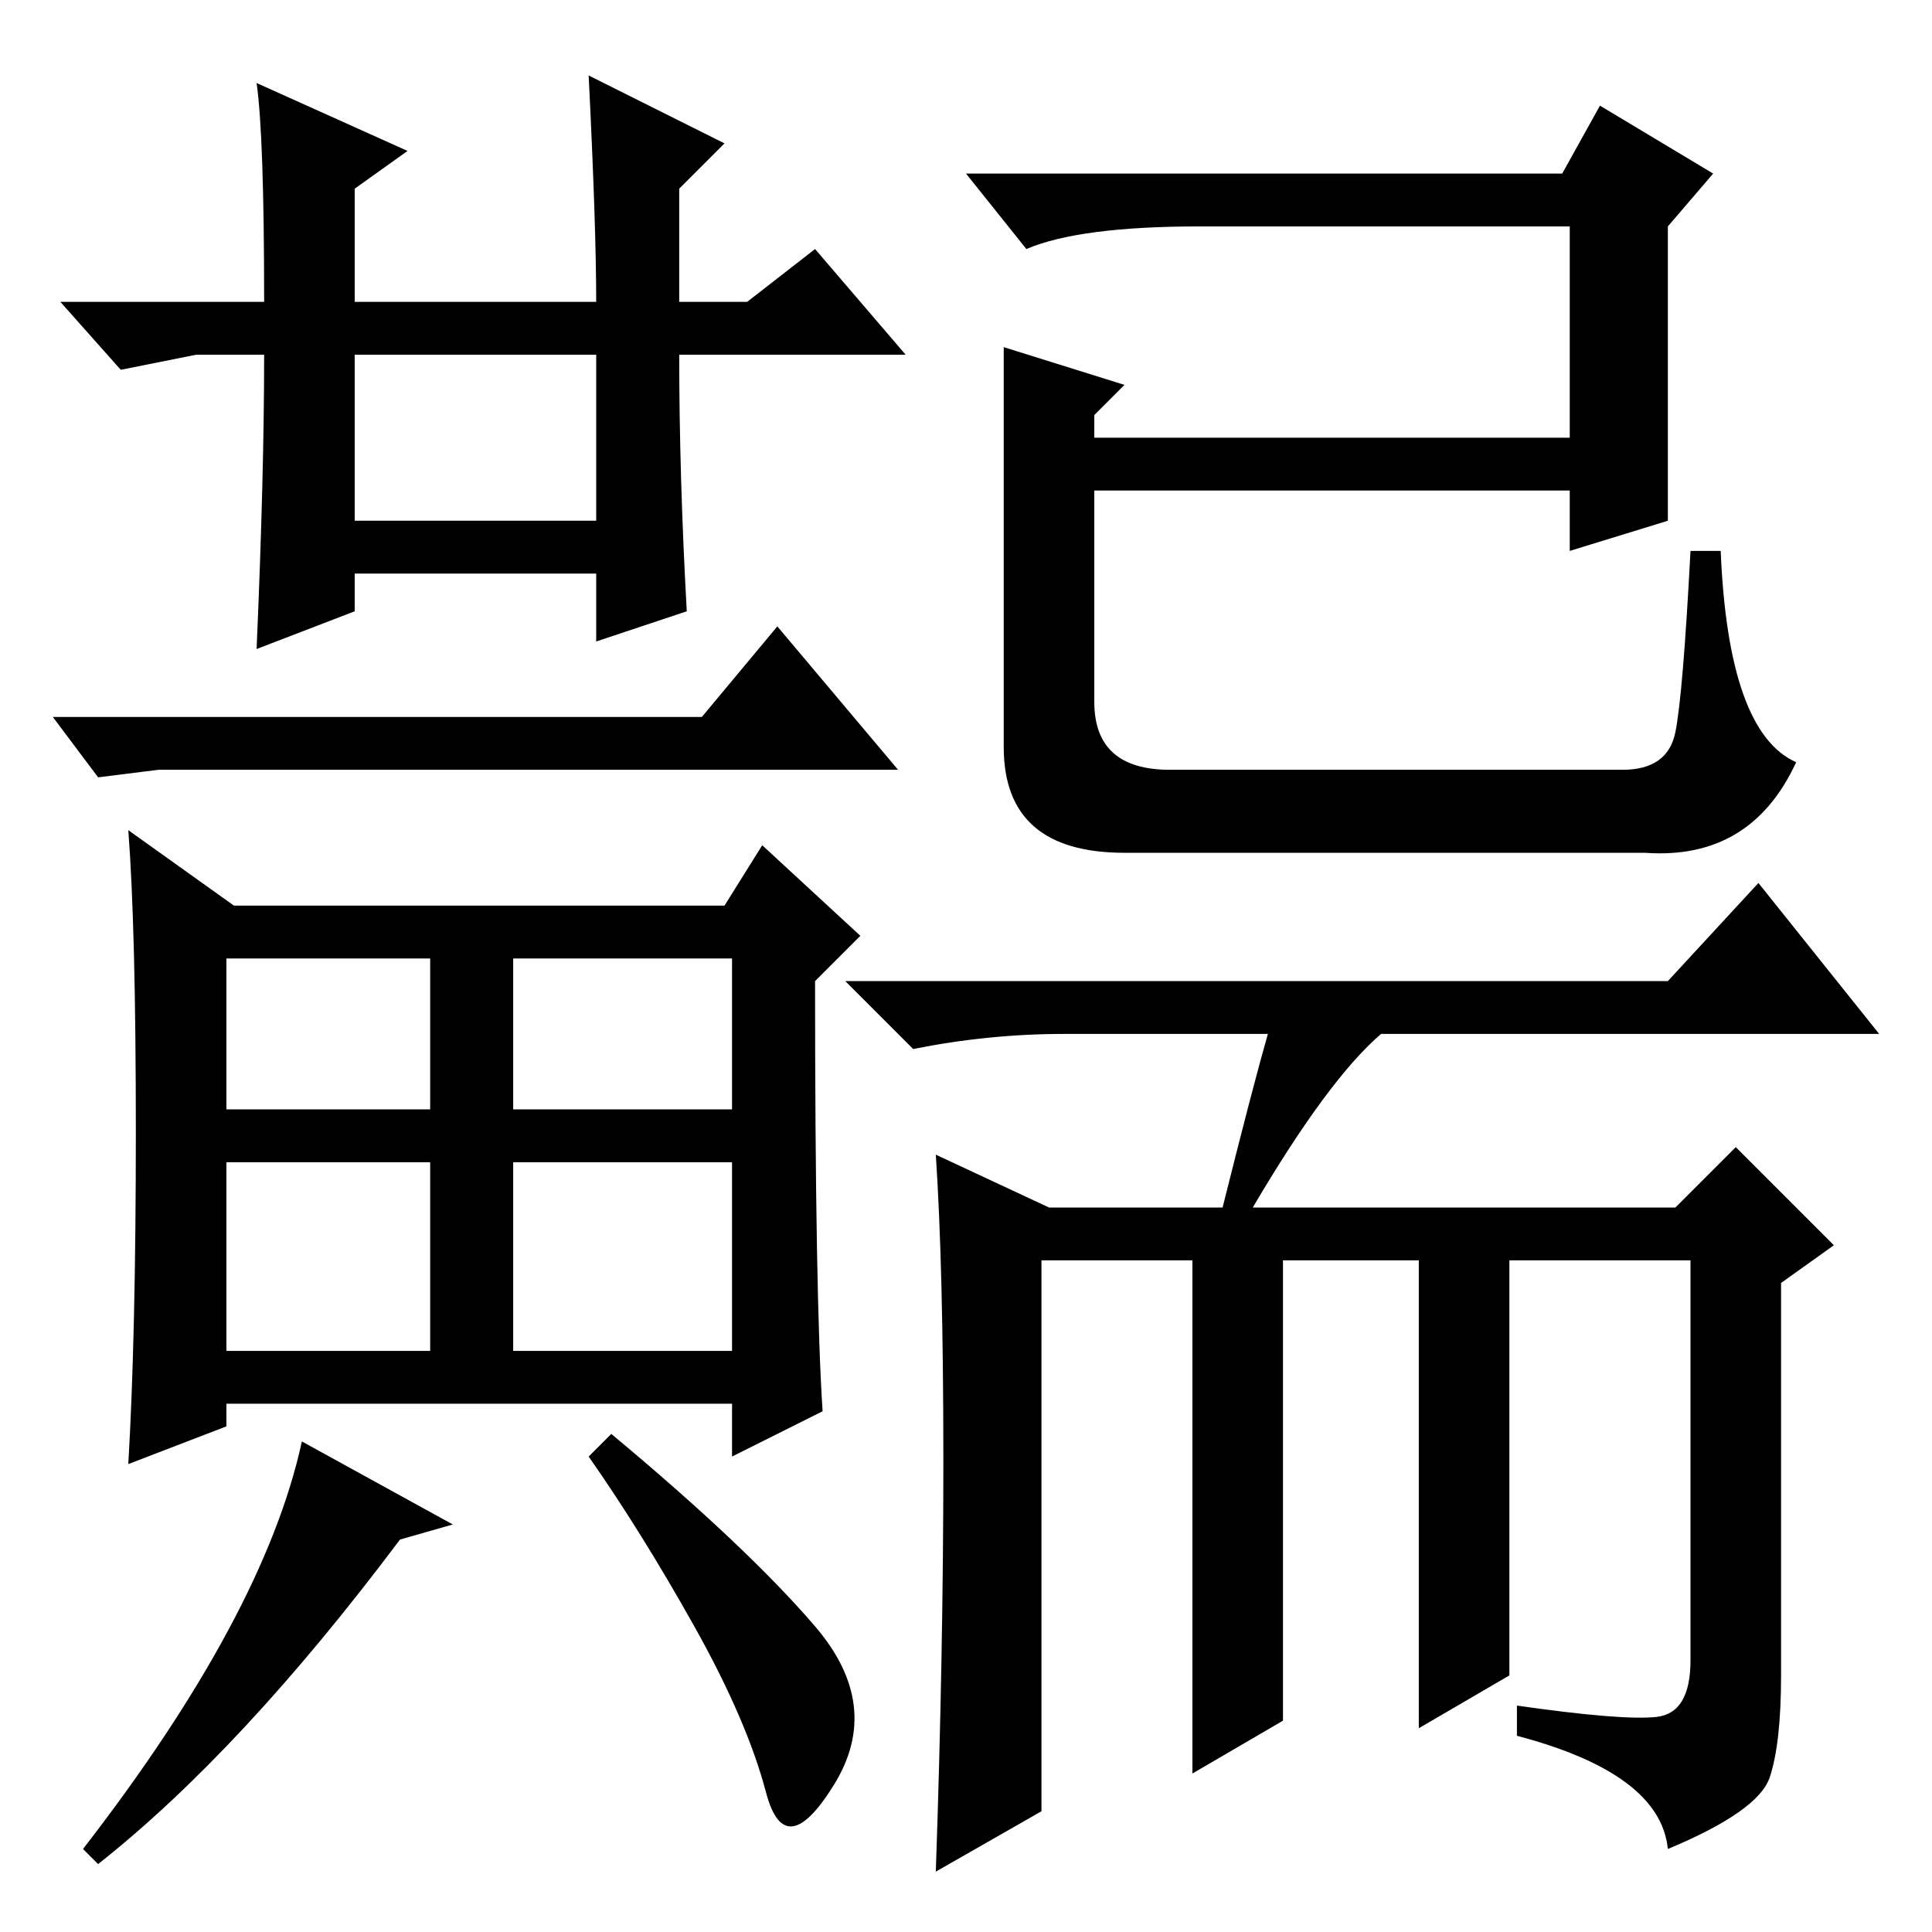 <?xml version="1.0" standalone="no"?>
<!DOCTYPE svg PUBLIC "-//W3C//DTD SVG 1.1//EN" "http://www.w3.org/Graphics/SVG/1.1/DTD/svg11.dtd" >
<svg xmlns="http://www.w3.org/2000/svg" xmlns:xlink="http://www.w3.org/1999/xlink" version="1.1" viewBox="0 -36 256 256">
  <g transform="matrix(1 0 0 -1 0 220)">
   <path fill="currentColor"
d="M168 119h-27q-10 0 -20 -2l-9 9h109l12 13l16 -20h-66q-7 -6 -17 -23h56l8 8l13 -13l-7 -5v-52q0 -9 -1.5 -13.5t-13.5 -9.5q-1 10 -20 15v4q14 -2 18.5 -1.5t4.5 7.5v53h-24v-55l-12 -7v62h-18v-61l-12 -7v68h-20v-73l-14 -8q1 29 1 54.5t-1 40.5l15 -7h23q4 16 6 23z
M155 154h60q6 0 7 5t2 24h4q1 -24 10 -28q-6 -13 -20 -12h-69q-16 0 -16 14v53l16 -5l-4 -4v-3h63v28h-49q-16 0 -23 -3l-8 10h79l5 9l15 -9l-6 -7v-39l-13 -4v8h-63v-28q0 -9 10 -9zM47 187h32v22h-32v-22zM34 245l20 -9l-7 -5v-15h32q0 10 -1 30l18 -9l-6 -6v-15h9l9 7
l12 -14h-30q0 -16 1 -34l-12 -4v9h-32v-5l-13 -5q1 23 1 39h-9l-10 -2l-8 9h27q0 22 -1 29zM30 109h27v20h-27v-20zM68 109h29v20h-29v-20zM68 77h29v25h-29v-25zM30 77h27v25h-27v-25zM96 136l5 8l13 -12l-6 -6q0 -42 1 -57l-12 -6v7h-67v-3l-13 -5q1 17 1 44t-1 40l14 -10
h27h38zM21 154l-8 -1l-6 8h86l10 12l16 -19h-98zM60 54l-7 -2q-21 -28 -40 -43l-2 2q24 31 29 54zM108 40.5q9 -10.5 2.5 -21t-9 -1t-9.5 22t-14 22.5l3 3q18 -15 27 -25.5z" />
  </g>

</svg>
